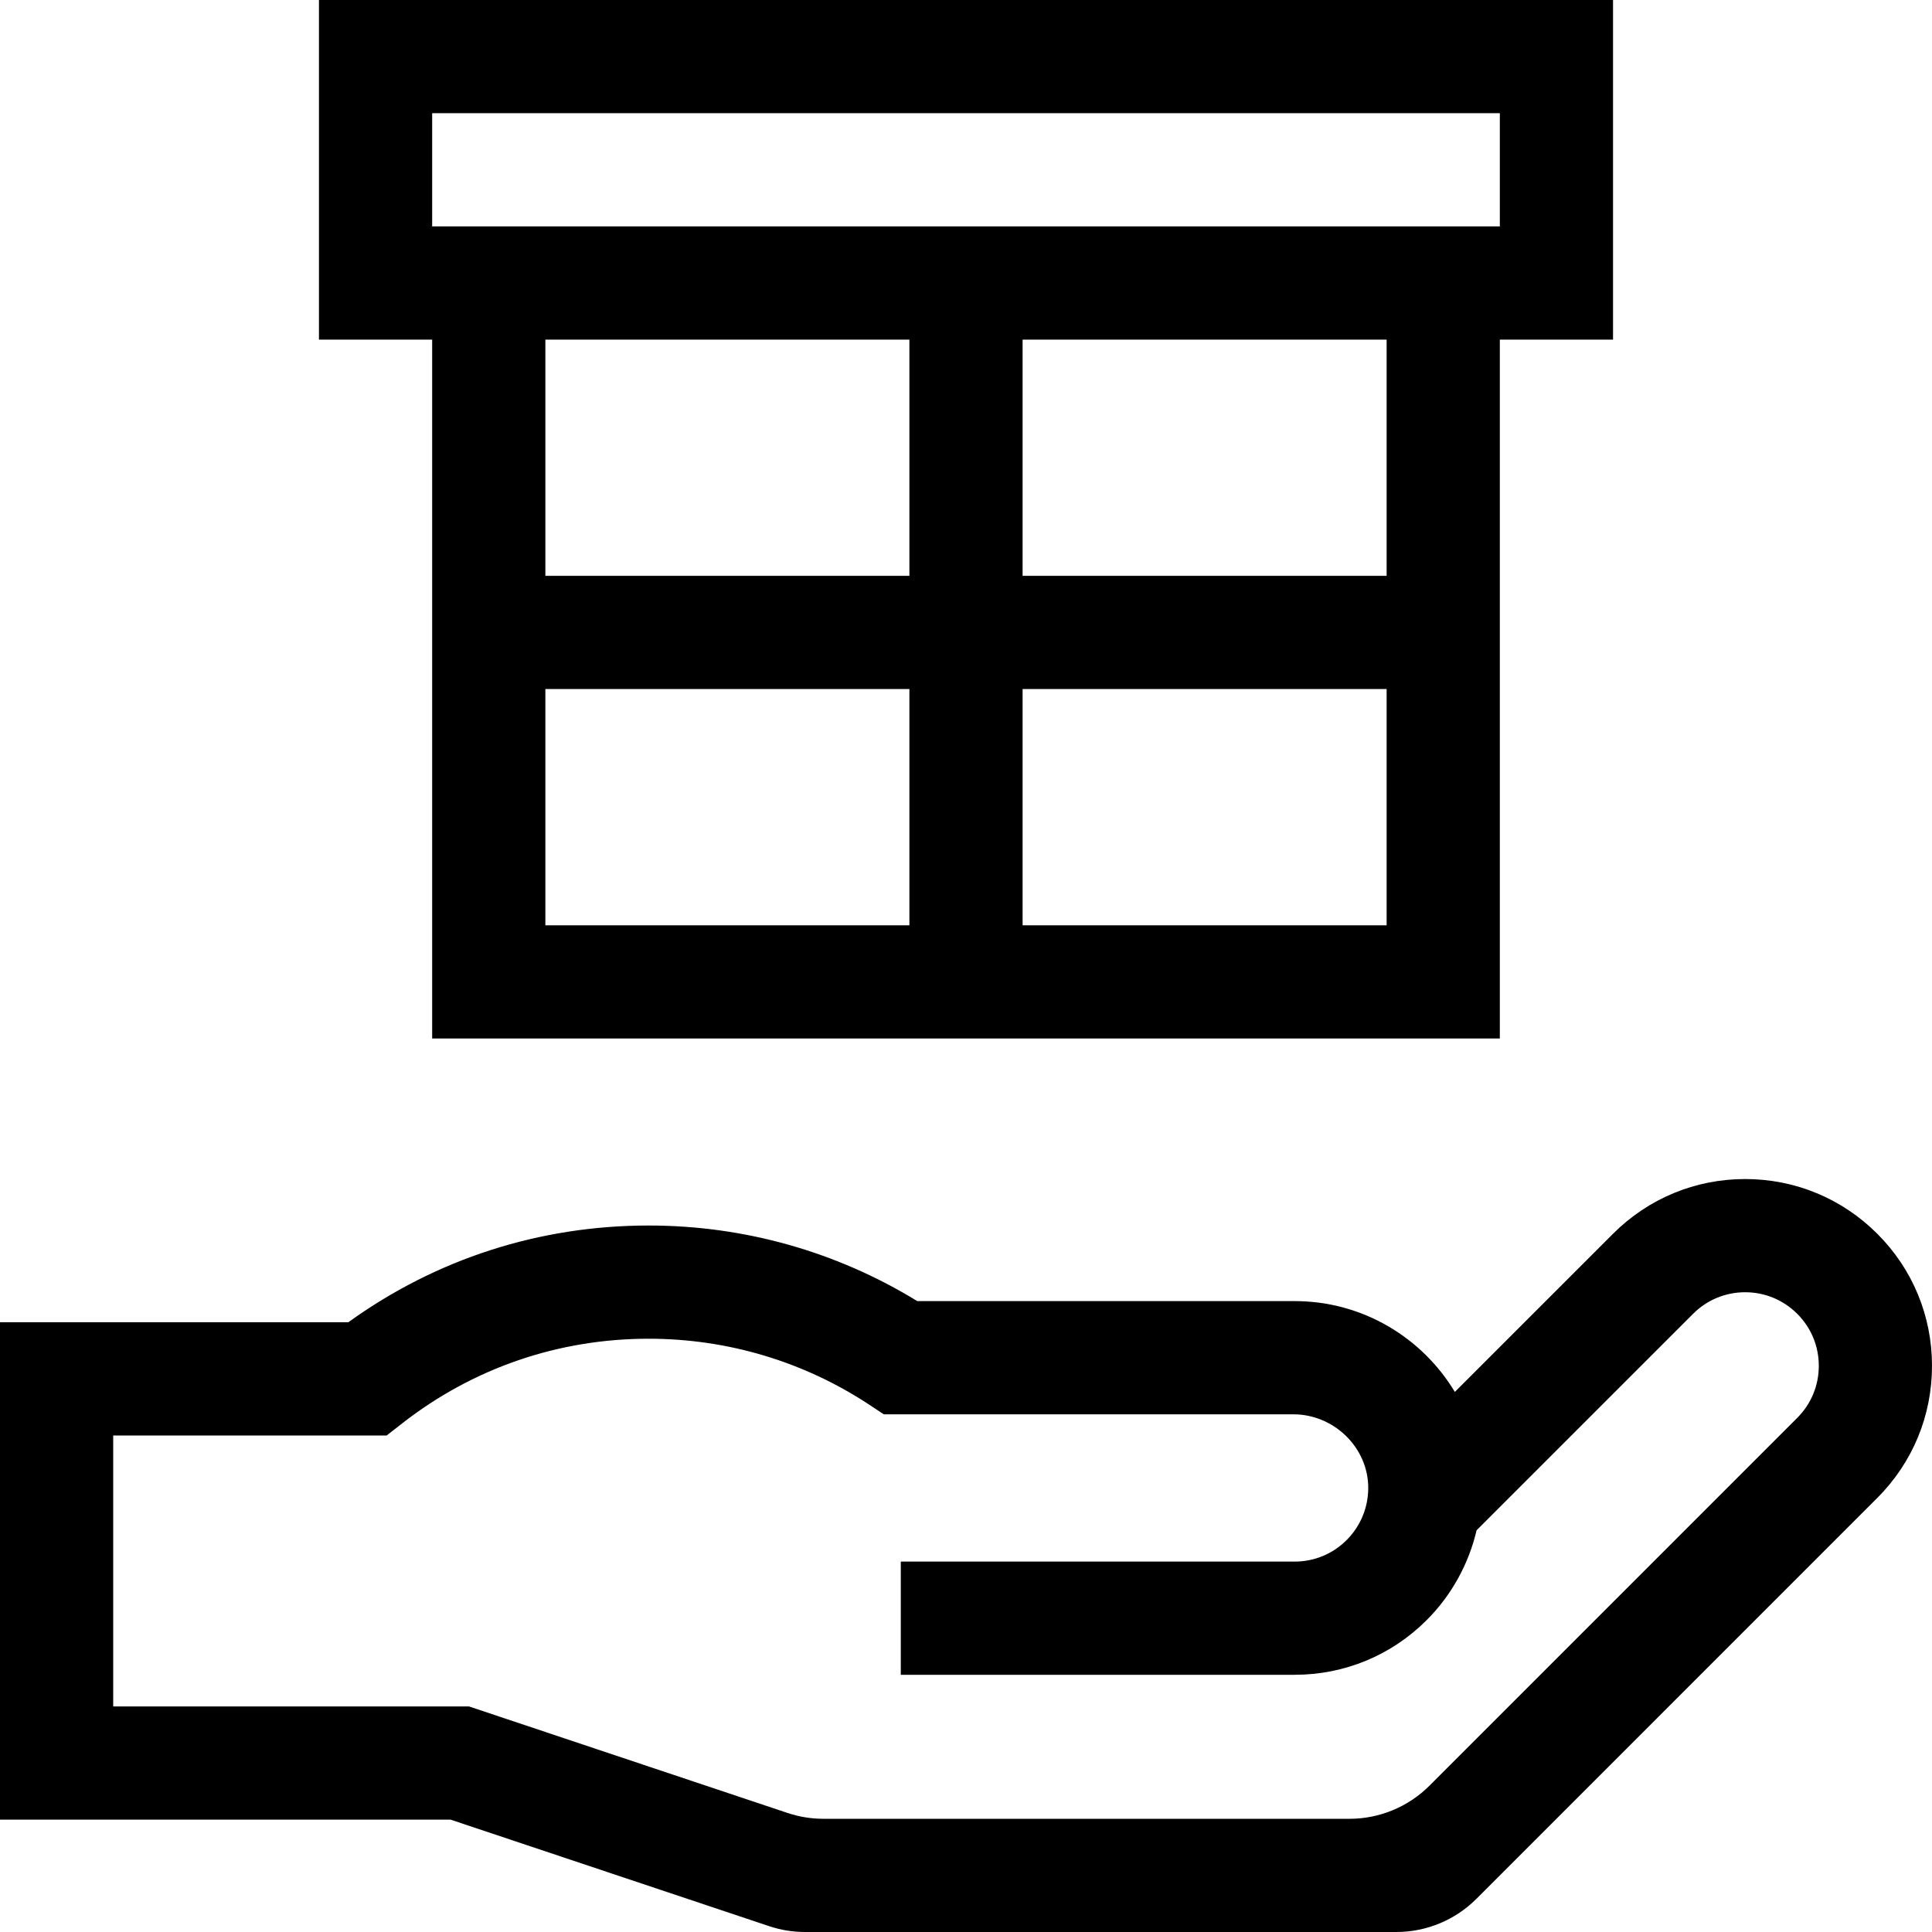 <svg id="Capa_1" enable-background="new 0 0 512 512" height="512" viewBox="0 0 512 512" width="512" xmlns="http://www.w3.org/2000/svg"><g><g><path d="m497.496 326.959c-9.353-9.353-21.786-14.503-35.011-14.503-13.226 0-25.659 5.151-35.011 14.502l-41.924 41.917c-8.666-14.409-24.457-24.07-42.461-24.07h-100.003c-21.395-13.119-45.898-20.03-71.166-20.03-28.934 0-56.344 8.847-79.611 25.64h-92.309v131.81h119.414l84.405 28.226c3.067 1.026 6.28 1.549 9.514 1.549h156.718c7.957 0 15.588-3.161 21.214-8.788l106.223-106.232c9.358-9.344 14.512-21.779 14.512-35.015s-5.153-25.671-14.504-35.006zm-21.214 48.8-97.444 97.453c-5.626 5.627-13.257 8.788-21.214 8.788h-139.408c-3.234 0-6.447-.523-9.514-1.549l-84.405-28.226h-94.297v-71.81h72.473l4.068-3.177c18.819-14.695 41.427-22.463 65.379-22.463 20.92 0 41.159 6.067 58.531 17.545l3.761 2.485h108.524c10.759 0 19.892 8.801 19.863 19.56-.002.72-.045 1.436-.132 2.187h.001l-.004.027c-.489 4.333-2.472 8.431-5.59 11.548-3.675 3.681-8.57 5.708-13.785 5.708h-104.369v30h104.37c13.236 0 25.672-5.154 35.007-14.503 6.548-6.547 11.129-14.845 13.214-23.794l57.376-57.366c3.687-3.687 8.587-5.716 13.799-5.716 5.211 0 10.111 2.03 13.806 5.725 3.682 3.676 5.709 8.571 5.709 13.785s-2.028 10.109-5.719 13.793z"/></g><g><path d="m114.529 275.211h282.941v-185.211h30.001v-90h-342.942v90h30zm126.471-185.211v62.605h-96.471v-62.605zm-96.471 92.605h96.471v62.606h-96.471zm126.471 62.606v-62.606h96.47v62.606zm96.47-92.606h-96.47v-62.605h96.47zm-252.941-122.605h282.941v30h-282.941z"/></g></g></svg>
